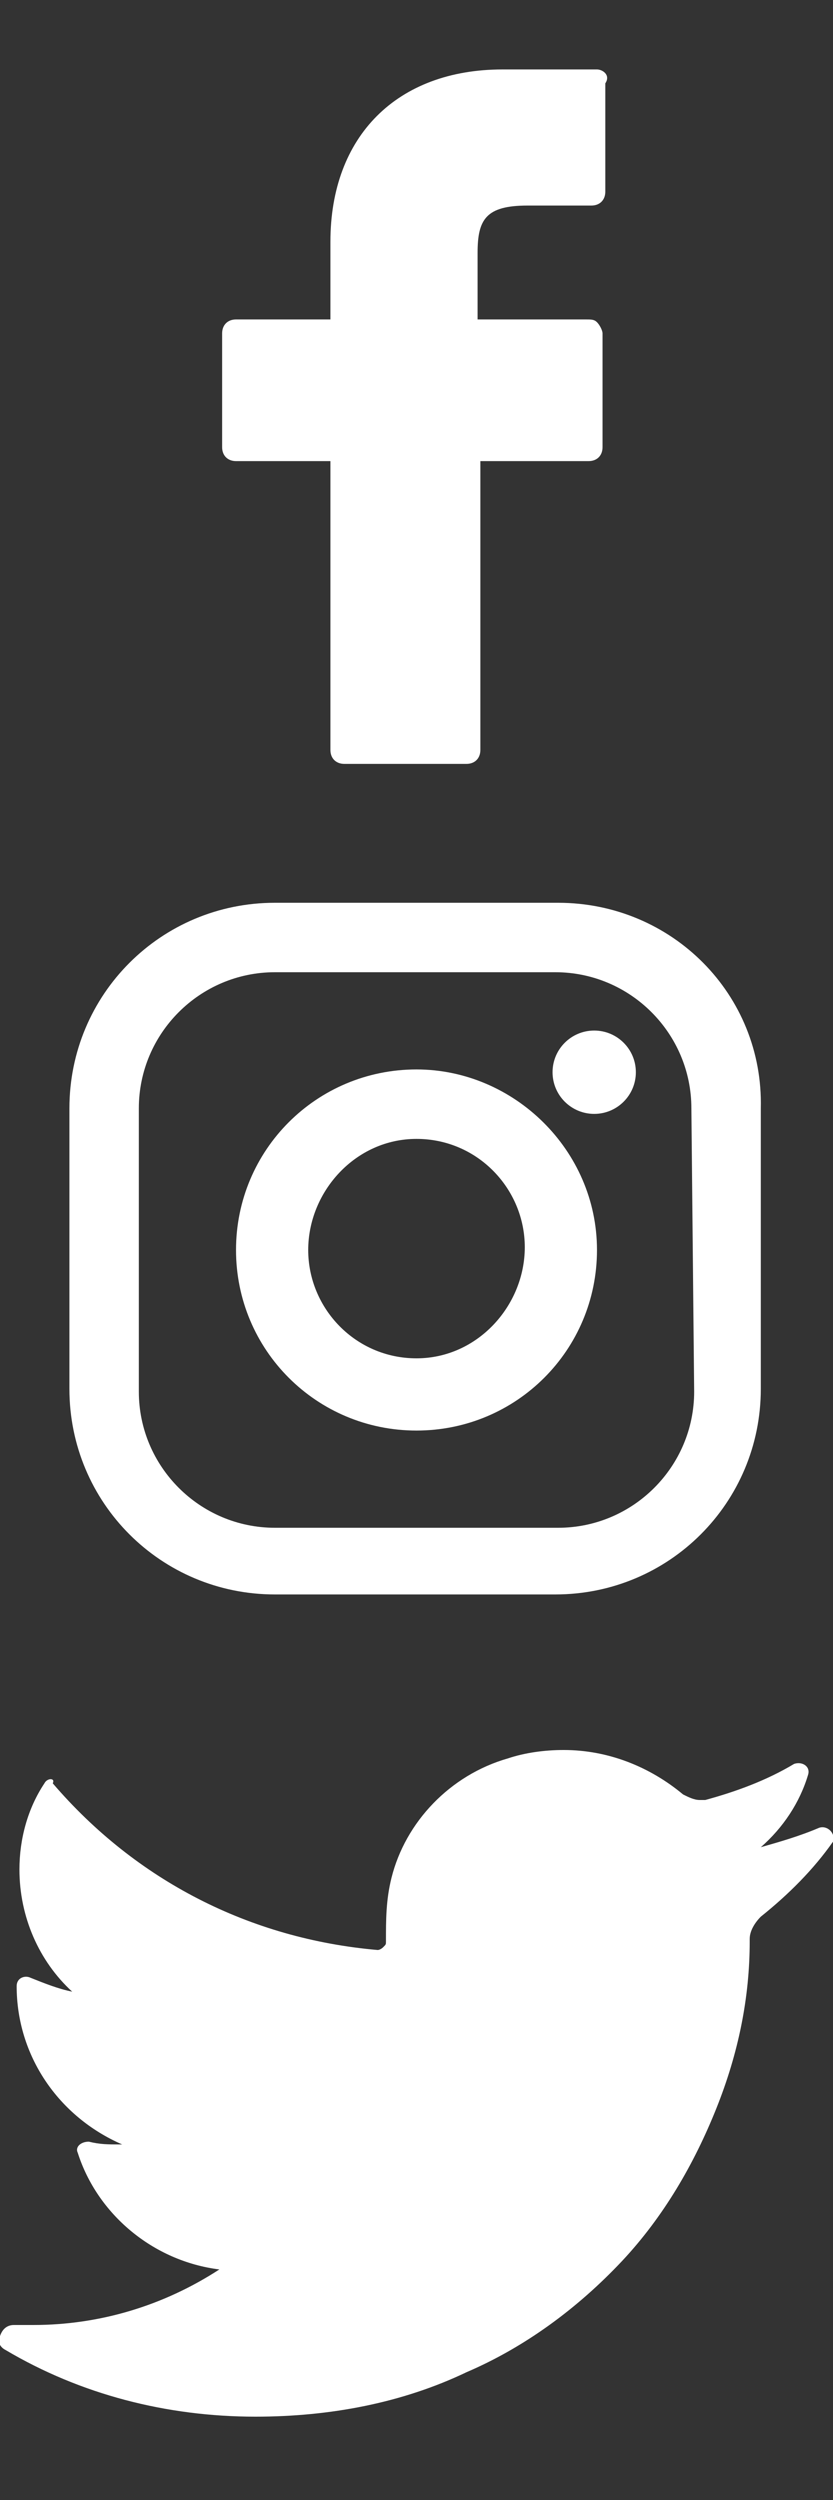 <?xml version="1.0" encoding="utf-8"?>
<!-- Generator: Adobe Illustrator 19.2.1, SVG Export Plug-In . SVG Version: 6.00 Build 0)  -->
<svg version="1.1" id="twitter" xmlns="http://www.w3.org/2000/svg" xmlns:xlink="http://www.w3.org/1999/xlink" x="0px" y="0px"
	 viewBox="0 0 30 90" style="enable-background:new 0 0 30 90;" xml:space="preserve">
<rect x="0" y="0" width="30" height="90" fill="#333333" stroke="none"/>
<style type="text/css">
	.st0{fill:#FFFFFF;}
</style>
<title>Shape</title>
<desc>Created with Sketch.</desc>
<g id="Facebook-z">
	<g id="Facebook-Landing-Page-Copy" transform="translate(-716 -6174)">
		<g id="Facebook-Group-17" transform="translate(646 6174)">
			<path id="Facebook-Shape" class="st0" d="M91.5,2.5l-3.4,0c-3.8,0-6.2,2.4-6.2,6.2v2.8h-3.4c-0.3,0-0.5,0.2-0.5,0.5v4.1
				c0,0.3,0.2,0.5,0.5,0.5h3.4V27c0,0.3,0.2,0.5,0.5,0.5h4.4c0.3,0,0.5-0.2,0.5-0.5V16.6h3.9c0.3,0,0.5-0.2,0.5-0.5l0-4.1
				c0-0.1-0.1-0.3-0.2-0.4s-0.2-0.1-0.4-0.1h-3.9V9.1c0-1.2,0.3-1.7,1.8-1.7l2.3,0c0.3,0,0.5-0.2,0.5-0.5V3
				C92,2.7,91.7,2.5,91.5,2.5z"/>
		</g>
	</g>
</g>
<title>XMLID_13_</title>
<desc>Created with Sketch.</desc>
<g id="Instagram-z">
	<g id="Instagram-Landing-Page-Copy" transform="translate(-775 -6174)">
		<g id="Instagram-Group-17" transform="translate(646 6174)">
			<g id="Instagram-XMLID_13_" transform="translate(129)">
				<path id="Instagram-XMLID_17_" class="st0" d="M20.1,32.5H9.9c-4.1,0-7.4,3.3-7.4,7.4v10.1c0,4.1,3.3,7.4,7.4,7.4h10.1
					c4.1,0,7.4-3.3,7.4-7.4V39.9C27.5,35.8,24.2,32.5,20.1,32.5L20.1,32.5z M25,50.1c0,2.7-2.2,4.9-4.9,4.9H9.9
					C7.2,55,5,52.8,5,50.1V39.9C5,37.2,7.2,35,9.9,35h10.1c2.7,0,4.9,2.2,4.9,4.9L25,50.1L25,50.1z"/>
				<path id="Instagram-XMLID_81_" class="st0" d="M15,38.5c-3.6,0-6.5,2.9-6.5,6.5c0,3.6,2.9,6.5,6.5,6.5c3.6,0,6.5-2.9,6.5-6.5
					S18.5,38.5,15,38.5z M15,48.9c-2.2,0-3.9-1.8-3.9-3.9S12.8,41,15,41s3.9,1.8,3.9,3.9S17.2,48.9,15,48.9z"/>
				<ellipse id="Instagram-XMLID_83_" class="st0" cx="21.4" cy="38.6" rx="1.5" ry="1.5"/>
			</g>
		</g>
	</g>
</g>
<title>Shape</title>
<desc>Created with Sketch.</desc>
<g id="twitter-z">
	<g id="twitter-Landing-Page-Copy" transform="translate(-646 -6174)">
		<g id="twitter-Group-17" transform="translate(646 6174)">
			<path id="twitter-Shape" class="st0" d="M29.5,65.8c-0.7,0.3-1.4,0.5-2.1,0.7c0.8-0.7,1.4-1.6,1.7-2.6v0c0.1-0.3-0.2-0.5-0.5-0.4
				c-1,0.6-2.1,1-3.2,1.3c-0.1,0-0.1,0-0.2,0c-0.2,0-0.4-0.1-0.6-0.2c-1.2-1-2.7-1.6-4.3-1.6c-0.7,0-1.4,0.1-2,0.3
				c-2.1,0.6-3.7,2.3-4.2,4.3c-0.2,0.8-0.2,1.5-0.2,2.3c0,0.1,0,0.1-0.1,0.2c0,0-0.1,0.1-0.2,0.1c0,0,0,0,0,0
				c-4.6-0.4-8.7-2.5-11.7-6h0C2,64,1.7,64,1.6,64.2c-0.6,0.9-0.9,2-0.9,3.1c0,1.7,0.7,3.3,1.9,4.4c-0.5-0.1-1-0.3-1.5-0.5
				c-0.2-0.1-0.5,0-0.5,0.3c0,2.5,1.5,4.7,3.8,5.7c0,0-0.1,0-0.1,0c-0.4,0-0.7,0-1.1-0.1c-0.3,0-0.5,0.2-0.4,0.4
				c0.7,2.2,2.7,3.9,5.1,4.2c-2,1.3-4.3,2-6.7,2l-0.7,0c-0.2,0-0.4,0.1-0.5,0.4c-0.1,0.2,0,0.4,0.2,0.5C2.9,86.2,6,87,9.2,87
				c2.7,0,5.3-0.5,7.6-1.6c2.1-0.9,4-2.3,5.6-4c1.5-1.6,2.6-3.5,3.4-5.5c0.8-2,1.2-4,1.2-6v-0.1c0-0.3,0.2-0.6,0.4-0.8
				c1-0.8,1.9-1.7,2.6-2.7C30.1,66,29.8,65.7,29.5,65.8L29.5,65.8z"/>
		</g>
	</g>
</g>
</svg>
